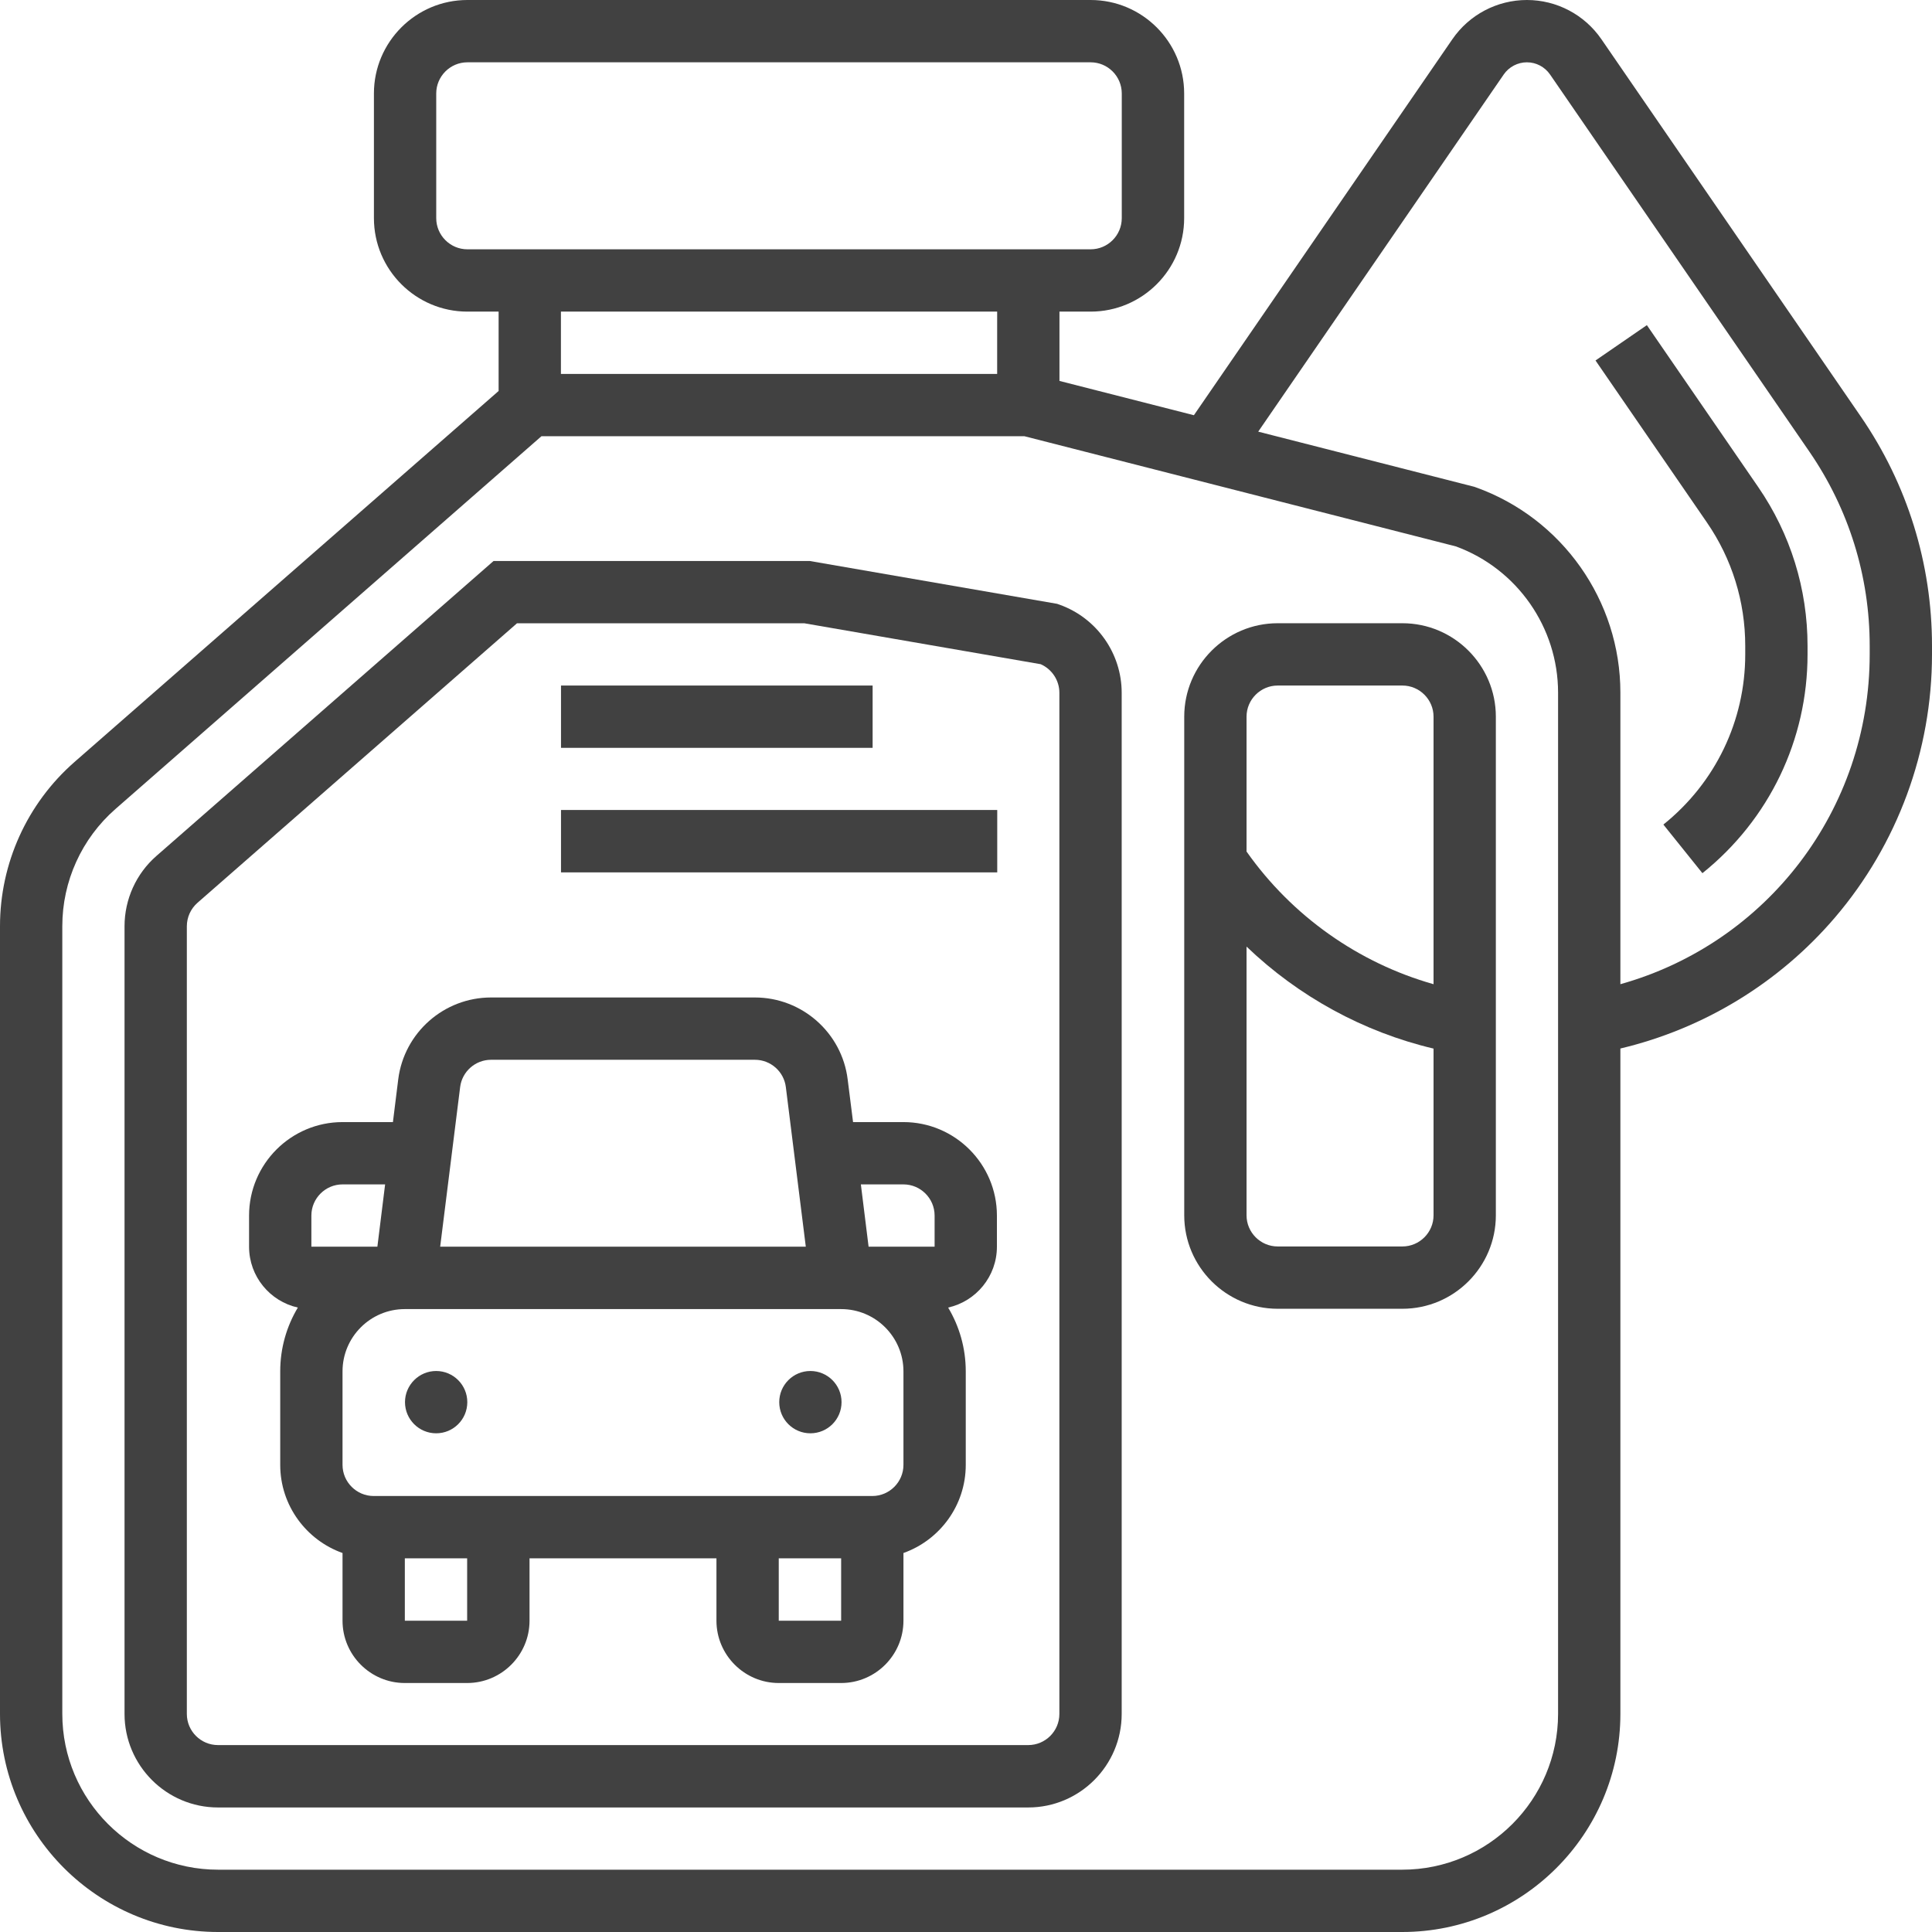 <svg width="24" height="24" viewBox="0 0 24 24" fill="none" xmlns="http://www.w3.org/2000/svg">
<g clip-path="url(#clip0_1_2965)">
<path d="M17.421 7.742H15.872C15.232 7.742 14.711 8.263 14.711 8.903V15.097C14.711 15.737 15.232 16.258 15.872 16.258H17.421C18.061 16.258 18.582 15.737 18.582 15.097V8.903C18.582 8.263 18.061 7.742 17.421 7.742ZM15.872 8.516H17.421C17.634 8.516 17.808 8.69 17.808 8.903V12.226C16.875 11.962 16.049 11.379 15.485 10.578V8.903C15.485 8.69 15.659 8.516 15.872 8.516ZM17.421 15.484H15.872C15.659 15.484 15.485 15.31 15.485 15.097V11.759C16.131 12.378 16.934 12.819 17.808 13.026V15.097C17.808 15.31 17.634 15.484 17.421 15.484Z" fill="#414141"/>
<path d="M13.163 7.512L13.132 7.501L10.06 6.969H6.131L1.943 10.633C1.691 10.853 1.547 11.172 1.547 11.507V21.291C1.547 21.932 2.068 22.453 2.708 22.453H12.773C13.413 22.453 13.934 21.932 13.934 21.291V8.606C13.934 8.116 13.624 7.677 13.163 7.512ZM13.16 21.291C13.16 21.505 12.986 21.678 12.773 21.678H2.708C2.495 21.678 2.321 21.505 2.321 21.291V11.507C2.321 11.395 2.369 11.289 2.453 11.215L6.422 7.743H9.994L12.928 8.251C13.068 8.313 13.16 8.452 13.16 8.606V21.291H13.16Z" fill="#414141"/>
<path d="M5.418 17.805C5.632 17.805 5.805 17.632 5.805 17.418C5.805 17.205 5.632 17.031 5.418 17.031C5.205 17.031 5.031 17.205 5.031 17.418C5.031 17.632 5.205 17.805 5.418 17.805Z" fill="#414141"/>
<path d="M10.067 17.805C10.281 17.805 10.454 17.632 10.454 17.418C10.454 17.205 10.281 17.031 10.067 17.031C9.853 17.031 9.68 17.205 9.68 17.418C9.68 17.632 9.853 17.805 10.067 17.805Z" fill="#414141"/>
<path d="M11.223 13.939H10.597L10.53 13.408C10.458 12.828 9.962 12.391 9.378 12.391H6.1C5.515 12.391 5.02 12.828 4.947 13.408L4.881 13.939H4.255C3.615 13.939 3.094 14.46 3.094 15.1V15.487C3.094 15.857 3.354 16.166 3.7 16.243C3.561 16.475 3.481 16.746 3.481 17.036V18.197C3.481 18.702 3.805 19.132 4.255 19.292V20.133C4.255 20.559 4.602 20.907 5.029 20.907H5.803C6.23 20.907 6.578 20.559 6.578 20.133V19.358H8.9V20.133C8.9 20.559 9.248 20.907 9.674 20.907H10.449C10.876 20.907 11.223 20.559 11.223 20.133V19.292C11.673 19.132 11.997 18.702 11.997 18.197V17.036C11.997 16.746 11.917 16.475 11.778 16.243C12.124 16.166 12.384 15.857 12.384 15.487V15.1C12.384 14.46 11.863 13.939 11.223 13.939ZM11.223 14.713C11.436 14.713 11.61 14.887 11.61 15.1V15.487H10.79L10.694 14.713H11.223ZM6.1 13.165H9.378C9.573 13.165 9.738 13.311 9.762 13.504L10.01 15.487H5.468L5.716 13.504C5.74 13.311 5.905 13.165 6.1 13.165ZM3.868 15.1C3.868 14.887 4.042 14.713 4.255 14.713H4.784L4.688 15.487H3.868V15.1ZM5.803 20.133H5.029V19.358H5.803V20.133ZM9.674 20.133V19.358H10.449V20.133H9.674ZM11.223 18.197C11.223 18.41 11.049 18.584 10.836 18.584H4.642C4.429 18.584 4.255 18.41 4.255 18.197V17.036C4.255 16.609 4.602 16.262 5.029 16.262H10.449C10.876 16.262 11.223 16.609 11.223 17.036L11.223 18.197Z" fill="#414141"/>
<path d="M6.969 8.516H10.84V9.29H6.969V8.516Z" fill="#414141"/>
<path d="M6.969 10.062H12.388V10.837H6.969V10.062Z" fill="#414141"/>
<path d="M23.114 5.172L19.893 0.487C19.683 0.182 19.338 0 18.968 0C18.598 0 18.252 0.182 18.042 0.487L14.831 5.158L13.161 4.732V3.871H13.548C14.189 3.871 14.71 3.35 14.71 2.71V1.161C14.71 0.521 14.189 0 13.548 0H5.806C5.166 0 4.645 0.521 4.645 1.161V2.71C4.645 3.35 5.166 3.871 5.806 3.871H6.194V4.857L0.925 9.466C0.337 9.981 0 10.724 0 11.505V21.29C0 22.784 1.216 24 2.71 24H17.419C18.913 24 20.129 22.784 20.129 21.29V13.025C21.162 12.78 22.1 12.211 22.796 11.396C23.572 10.487 24 9.326 24 8.129V8.023C24 7.001 23.694 6.015 23.114 5.172ZM5.419 2.71V1.161C5.419 0.948 5.593 0.774 5.806 0.774H13.548C13.762 0.774 13.935 0.948 13.935 1.161V2.71C13.935 2.923 13.762 3.097 13.548 3.097H5.806C5.593 3.097 5.419 2.923 5.419 2.71ZM12.387 3.871V4.645H6.968V3.871H12.387ZM19.355 21.29C19.355 22.358 18.487 23.226 17.419 23.226H2.71C1.642 23.226 0.774 22.358 0.774 21.29V11.505C0.774 10.947 1.015 10.416 1.435 10.049L6.726 5.419H12.726L18.087 6.788C18.846 7.067 19.355 7.794 19.355 8.605V21.29H19.355ZM23.226 8.129C23.226 10.061 21.948 11.716 20.129 12.226V8.604C20.129 7.462 19.406 6.437 18.331 6.053L18.314 6.047L15.63 5.362L18.68 0.925C18.745 0.831 18.853 0.774 18.968 0.774C19.083 0.774 19.19 0.831 19.255 0.925L22.477 5.611C22.967 6.324 23.226 7.158 23.226 8.023V8.129Z" fill="#414141"/>
<path d="M20.458 4.039L19.82 4.478L21.203 6.489C21.515 6.942 21.68 7.473 21.68 8.024V8.129C21.68 8.954 21.309 9.725 20.663 10.243L21.148 10.847C21.978 10.181 22.454 9.19 22.454 8.129V8.024C22.454 7.316 22.242 6.633 21.841 6.05L20.458 4.039Z" fill="#414141"/>
</g>
<defs>
<clipPath id="clip0_1_2965">
<rect width="24" height="24" fill="white"/>
</clipPath>
</defs>
</svg>
